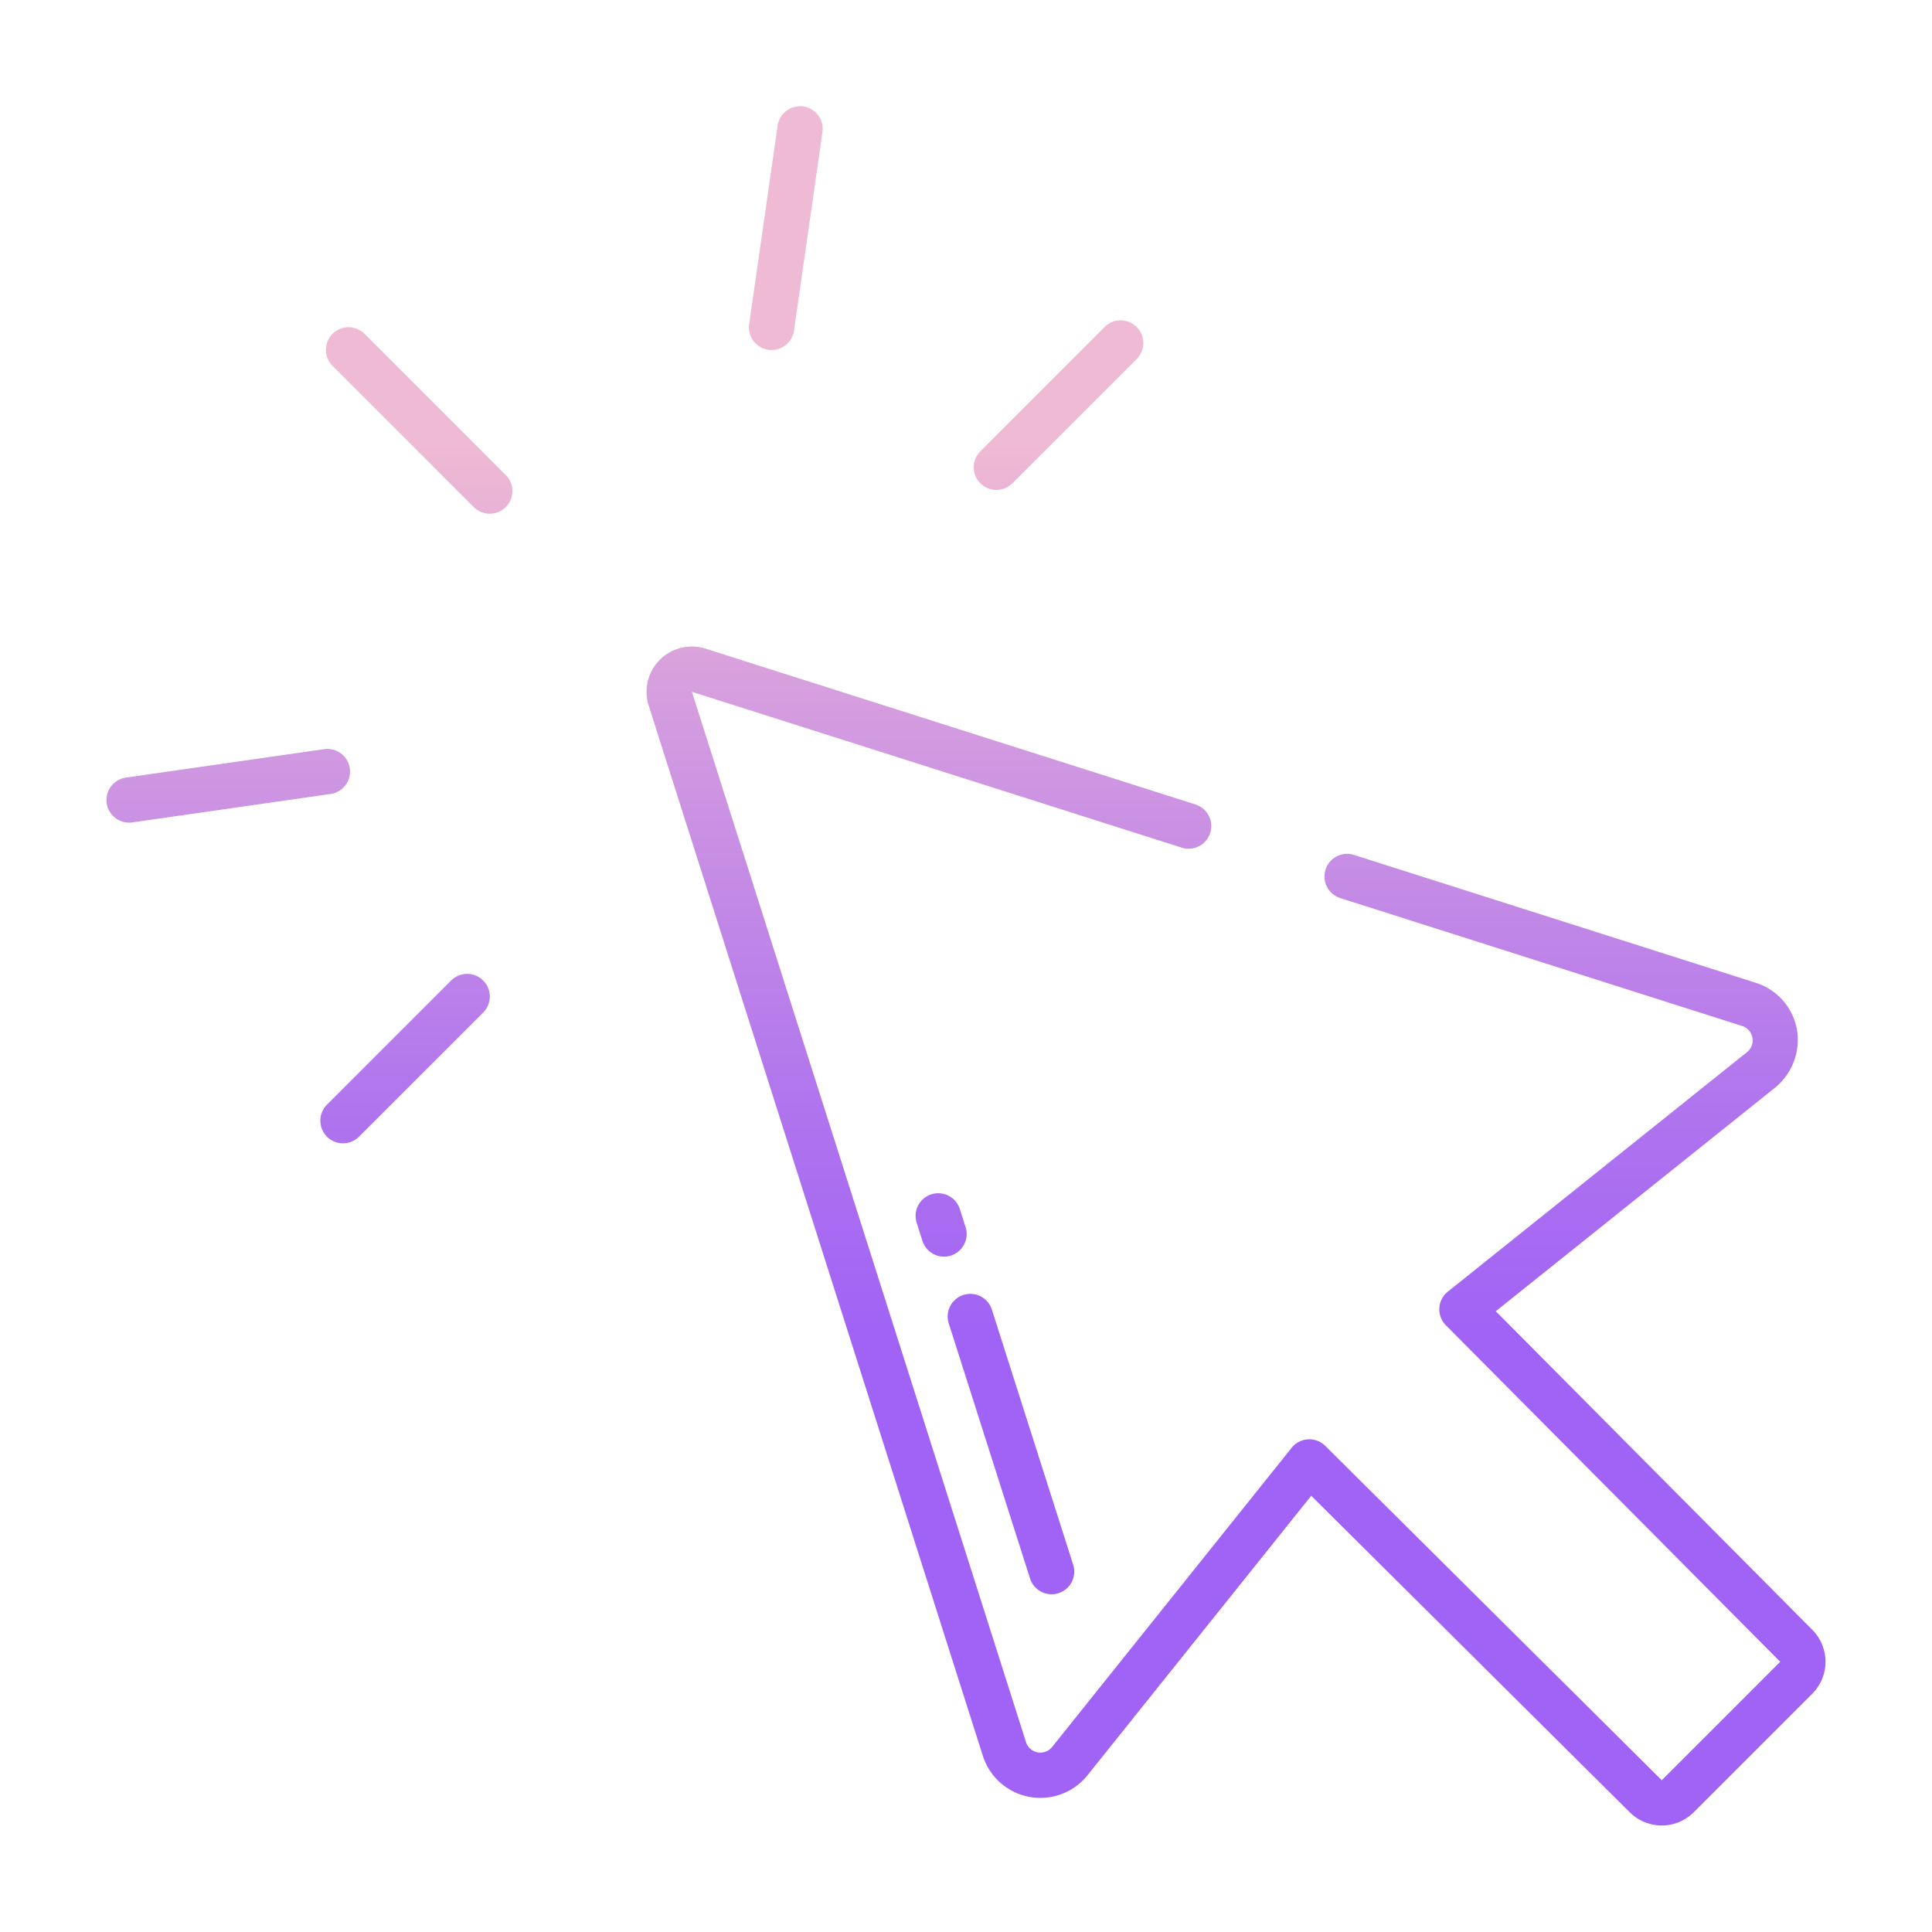 <svg id="Layer_1" height="512" viewBox="0 0 512 512" width="512" xmlns="http://www.w3.org/2000/svg" xmlns:xlink="http://www.w3.org/1999/xlink" data-name="Layer 1"><linearGradient id="linear-gradient" gradientUnits="userSpaceOnUse" x1="280.522" x2="280.522" y1="484" y2="75.569"><stop offset=".322" stop-color="#a163f5"/><stop offset=".466" stop-color="#b074ee"/><stop offset=".752" stop-color="#d8a1dd"/><stop offset=".898" stop-color="#efbad3"/></linearGradient><linearGradient id="linear-gradient-2" x1="208.242" x2="208.242" xlink:href="#linear-gradient" y1="484" y2="75.569"/><linearGradient id="linear-gradient-3" x1="107.366" x2="107.366" xlink:href="#linear-gradient" y1="484" y2="75.569"/><linearGradient id="linear-gradient-4" x1="60.489" x2="60.489" xlink:href="#linear-gradient" y1="484" y2="75.569"/><linearGradient id="linear-gradient-5" x1="111.053" x2="111.053" xlink:href="#linear-gradient" y1="484" y2="75.569"/><linearGradient id="linear-gradient-6" x1="249.409" x2="249.409" xlink:href="#linear-gradient" y1="484" y2="75.569"/><linearGradient id="linear-gradient-7" x1="267.918" x2="267.918" xlink:href="#linear-gradient" y1="484" y2="75.569"/><linearGradient id="linear-gradient-8" x1="327.559" x2="327.559" xlink:href="#linear-gradient" y1="483.77" y2="75.339"/><path d="m264.053 129.834a5.978 5.978 0 0 0 4.243-1.757l32.937-32.937a6 6 0 1 0 -8.485-8.486l-32.937 32.938a6 6 0 0 0 4.242 10.242z" fill="url(#linear-gradient)"/><path d="m203.624 92.7a6.1 6.1 0 0 0 .859.062 6 6 0 0 0 5.931-5.15l7.534-52.535a6 6 0 1 0 -11.878-1.7l-7.534 52.535a6 6 0 0 0 5.088 6.788z" fill="url(#linear-gradient-2)"/><path d="m119.592 259.811-32.938 32.937a6 6 0 1 0 8.486 8.485l32.937-32.933a6 6 0 0 0 -8.485-8.485z" fill="url(#linear-gradient-3)"/><path d="m92.7 203.624a6 6 0 0 0 -6.791-5.088l-52.539 7.534a6 6 0 0 0 .844 11.94 6.115 6.115 0 0 0 .859-.061l52.536-7.534a6 6 0 0 0 5.091-6.791z" fill="url(#linear-gradient-4)"/><path d="m96.557 88.416a6 6 0 0 0 -8.485 8.484l37.476 37.476a6 6 0 0 0 8.486-8.485z" fill="url(#linear-gradient-5)"/><path d="m255.891 325.2-1.53-4.8a6 6 0 0 0 -11.434 3.643l1.53 4.8a6 6 0 0 0 11.434-3.644z" fill="url(#linear-gradient-6)"/><path d="m272.958 418.271a6 6 0 1 0 11.433-3.644l-21.512-67.5a6 6 0 1 0 -11.433 3.643z" fill="url(#linear-gradient-7)"/><path d="m396.394 347.491 73.748-59.036a16.393 16.393 0 0 0 6.2-14.673 15.954 15.954 0 0 0 -11-13.319l-106.522-33.9a6 6 0 0 0 -3.64 11.437l106.52 33.9a4 4 0 0 1 1.266 6.935l-79.282 63.465a6 6 0 0 0 -.51 8.913l88.605 89.175-31.394 31.394-89.175-88.609a6 6 0 0 0 -4.229-1.743c-.113 0-.227 0-.341.009a6 6 0 0 0 -4.343 2.241l-63.464 79.281a4 4 0 0 1 -6.935-1.287l-88.534-278.338 129.817 41.3a6 6 0 0 0 7.819-5.721 6 6 0 0 0 -4.181-5.718l-129.819-41.297a12.01 12.01 0 0 0 -15.095 15.073l88.559 278.338a16 16 0 0 0 27.736 5.149l59.289-74.066 84.436 83.9a12.022 12.022 0 0 0 16.943-.028l31.394-31.394a12 12 0 0 0 .027-16.943z" fill="url(#linear-gradient-8)"/></svg>